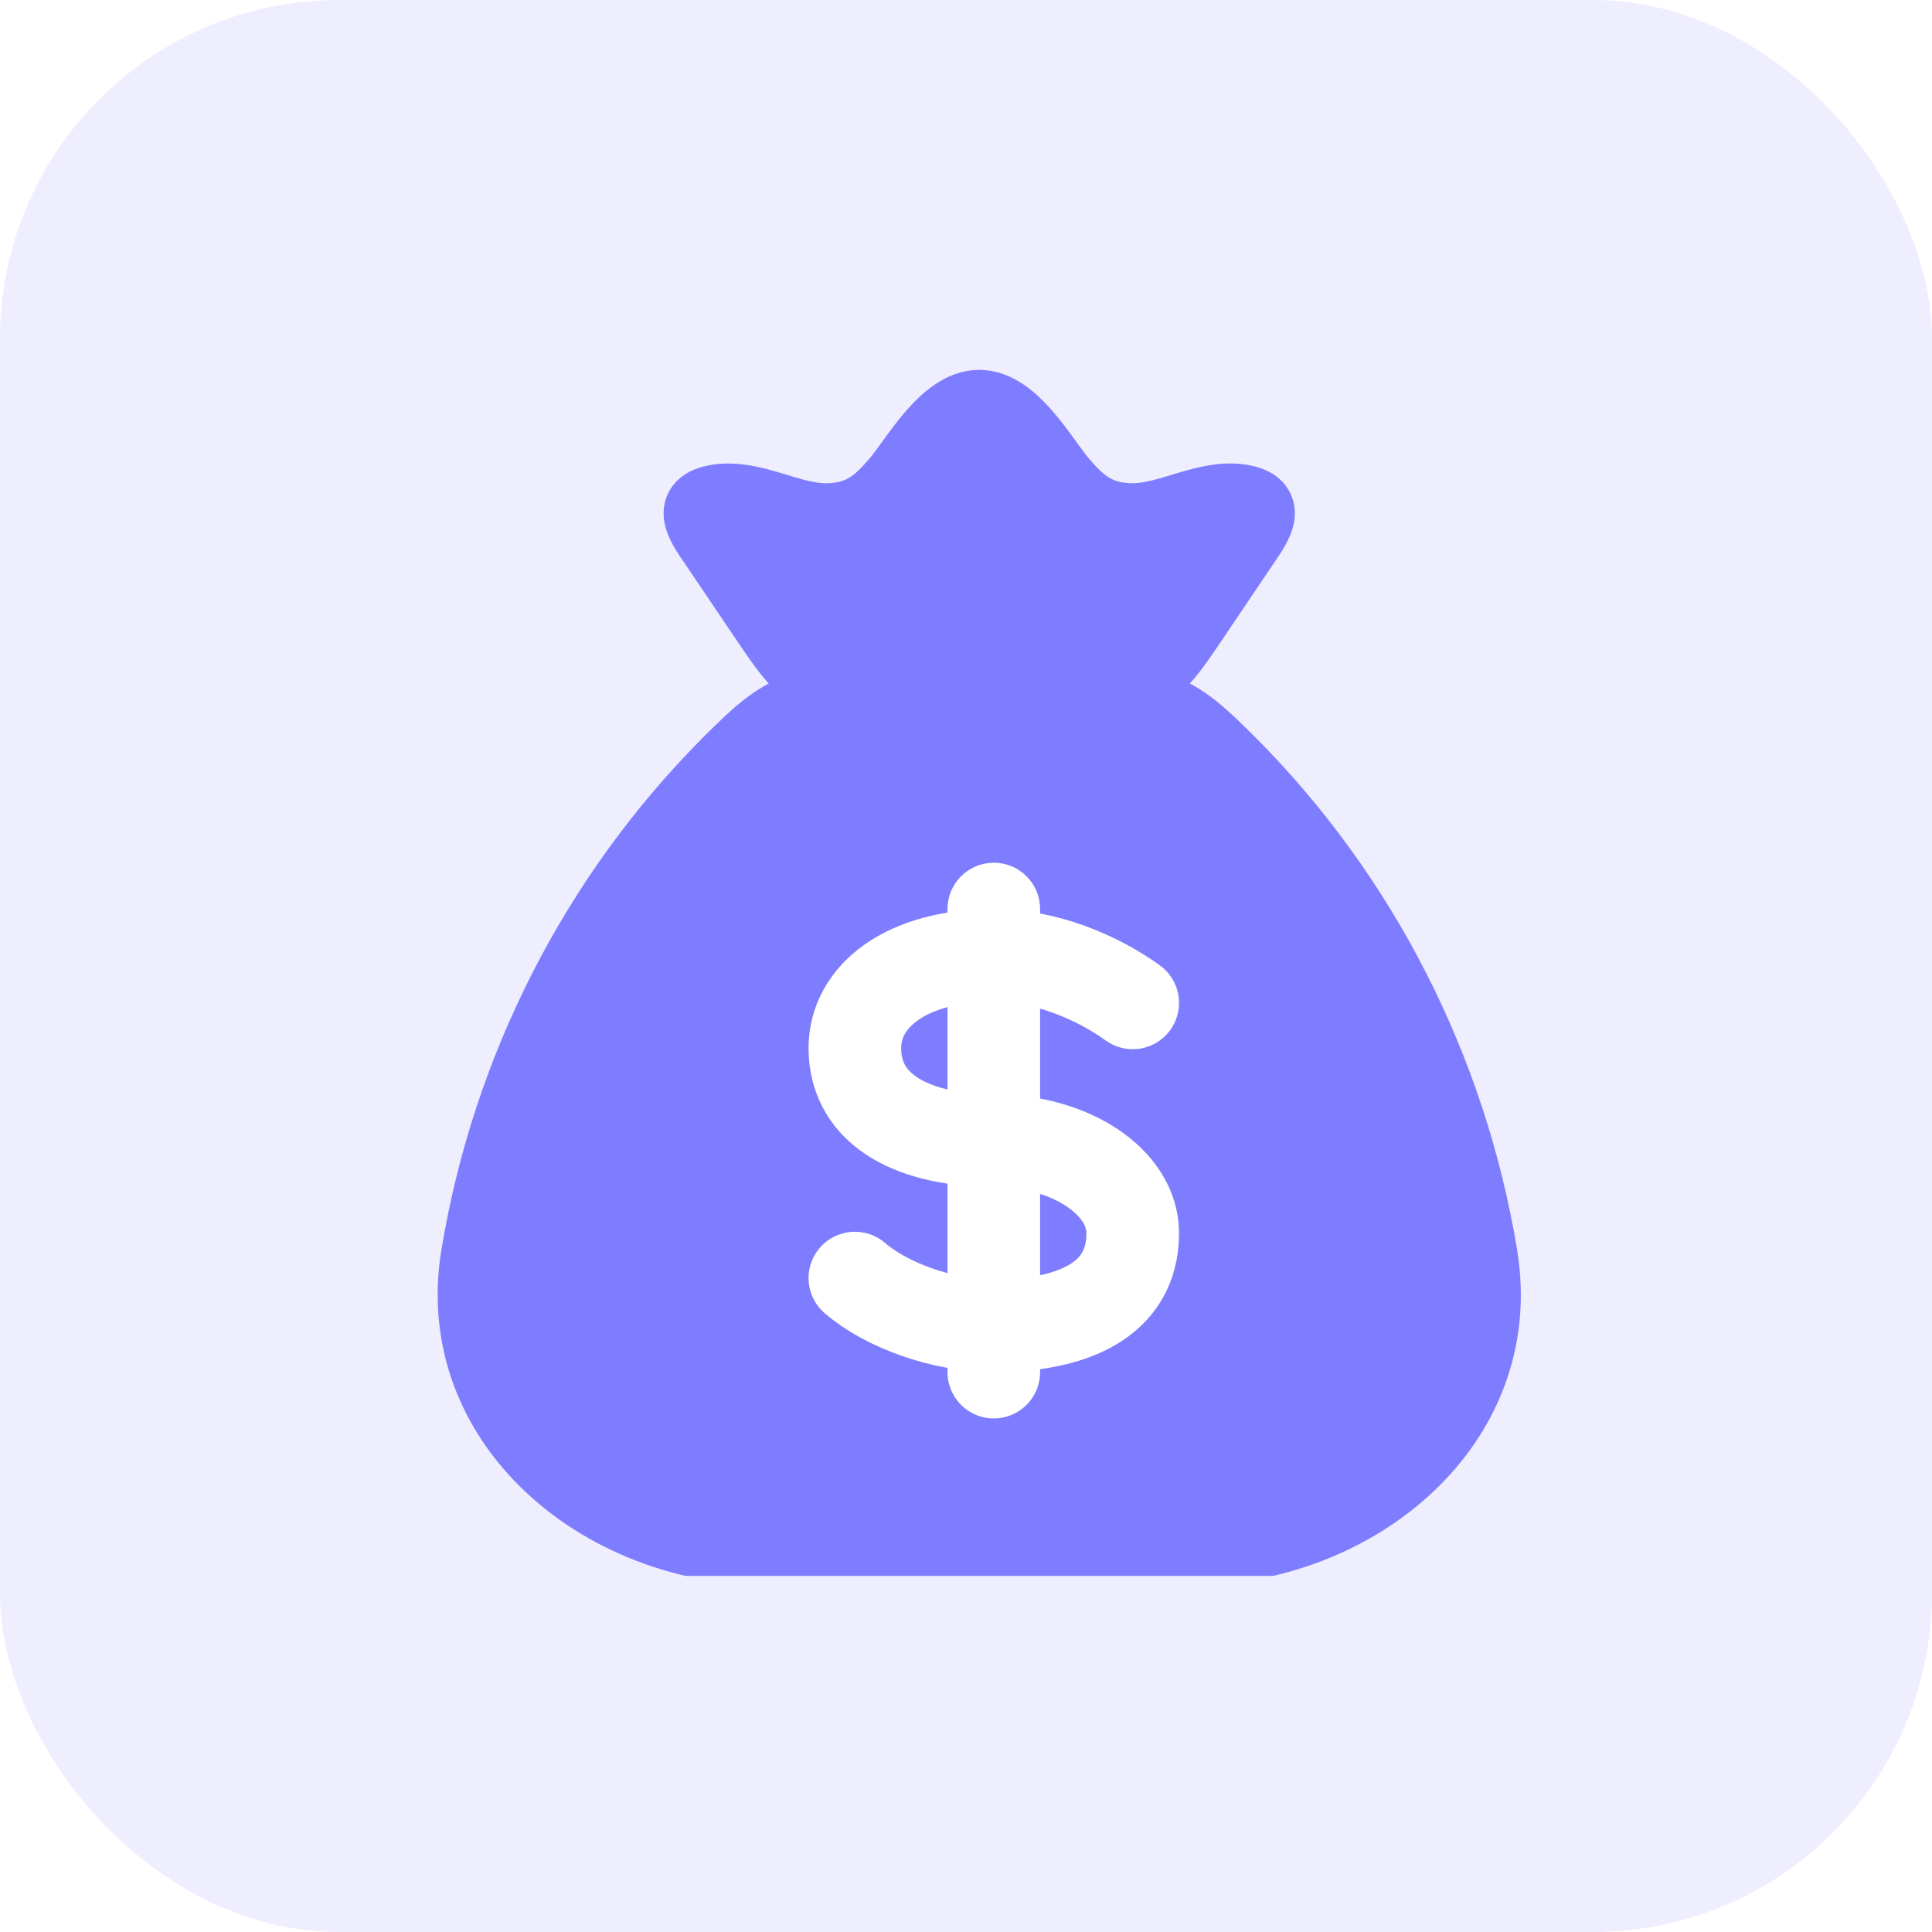 <svg width="57" height="57" viewBox="0 0 57 57" fill="none" xmlns="http://www.w3.org/2000/svg">
<rect width="57" height="57" rx="10" fill="#EEEEFF"/>
<g clip-path="url(#clip0_3162_52492)">
<g opacity="0.8" filter="url(#filter0_ii_3162_52492)">
<path d="M43.406 36.655C42.492 31.108 39.882 25.995 35.946 22.046C35.084 21.193 34.654 20.767 33.702 20.374C32.75 19.979 31.932 19.979 30.297 19.979H26.704C25.069 19.979 24.25 19.979 23.299 20.374C22.349 20.767 21.915 21.193 21.055 22.046C17.119 25.995 14.508 31.108 13.595 36.655C12.783 41.637 17.3 45.413 22.347 45.413H34.654C39.702 45.413 44.221 41.637 43.404 36.655" fill="#6360FF"/>
<path d="M43.406 36.655C42.492 31.108 39.882 25.995 35.946 22.046C35.084 21.193 34.654 20.767 33.702 20.374C32.75 19.979 31.932 19.979 30.297 19.979H26.704C25.069 19.979 24.25 19.979 23.299 20.374C22.349 20.767 21.915 21.193 21.055 22.046C17.119 25.995 14.508 31.108 13.595 36.655C12.783 41.637 17.3 45.413 22.347 45.413H34.654C39.702 45.413 44.221 41.637 43.404 36.655" stroke="#6360FF" stroke-width="1.957" stroke-linecap="round" stroke-linejoin="round"/>
<path d="M20.594 15.643C20.249 15.134 19.751 14.442 20.781 14.286C21.839 14.123 22.938 14.859 24.014 14.845C24.986 14.83 25.481 14.391 26.014 13.764C26.574 13.104 27.441 11.5 28.499 11.5C29.558 11.5 30.424 13.104 30.984 13.764C31.518 14.391 32.013 14.832 32.984 14.844C34.061 14.861 35.16 14.123 36.218 14.284C37.248 14.442 36.749 15.132 36.404 15.641L34.851 17.945C34.184 18.929 33.853 19.42 33.156 19.7C32.459 19.98 31.561 19.978 29.763 19.978H27.236C25.436 19.978 24.538 19.978 23.843 19.7C23.148 19.422 22.814 18.927 22.148 17.944L20.594 15.643Z" fill="#6360FF" stroke="#6360FF" stroke-width="1.957" stroke-linecap="round" stroke-linejoin="round"/>
</g>
<g filter="url(#filter1_bi_3162_52492)">
<path d="M28.5 27.366C25.89 27.366 24.401 28.589 24.401 30.099C24.401 32 26.236 32.831 28.5 32.831C30.764 32.831 32.599 34.054 32.599 35.563C32.599 37.569 30.764 38.296 28.5 38.296M28.5 27.366C30.017 27.366 31.536 28.002 32.599 28.768M28.5 27.366V26M28.5 27.366V38.296M28.5 38.296V39.662M28.5 38.296C26.983 38.296 25.322 37.682 24.401 36.887" stroke="white" stroke-width="2.732" stroke-linecap="round" stroke-linejoin="round"/>
</g>
</g>
<defs>
<filter id="filter0_ii_3162_52492" x="11.869" y="9.869" width="33.914" height="37.826" filterUnits="userSpaceOnUse" color-interpolation-filters="sRGB">
<feFlood flood-opacity="0" result="BackgroundImageFix"/>
<feBlend mode="normal" in="SourceGraphic" in2="BackgroundImageFix" result="shape"/>
<feColorMatrix in="SourceAlpha" type="matrix" values="0 0 0 0 0 0 0 0 0 0 0 0 0 0 0 0 0 0 127 0" result="hardAlpha"/>
<feOffset dx="-0.913" dy="-0.913"/>
<feGaussianBlur stdDeviation="0.326"/>
<feComposite in2="hardAlpha" operator="arithmetic" k2="-1" k3="1"/>
<feColorMatrix type="matrix" values="0 0 0 0 0.867 0 0 0 0 0.863 0 0 0 0 1 0 0 0 0.8 0"/>
<feBlend mode="normal" in2="shape" result="effect1_innerShadow_3162_52492"/>
<feColorMatrix in="SourceAlpha" type="matrix" values="0 0 0 0 0 0 0 0 0 0 0 0 0 0 0 0 0 0 127 0" result="hardAlpha"/>
<feOffset dx="1.304" dy="1.304"/>
<feGaussianBlur stdDeviation="2.609"/>
<feComposite in2="hardAlpha" operator="arithmetic" k2="-1" k3="1"/>
<feColorMatrix type="matrix" values="0 0 0 0 1 0 0 0 0 1 0 0 0 0 1 0 0 0 0.25 0"/>
<feBlend mode="normal" in2="effect1_innerShadow_3162_52492" result="effect2_innerShadow_3162_52492"/>
</filter>
<filter id="filter1_bi_3162_52492" x="18.936" y="20.534" width="19.127" height="24.594" filterUnits="userSpaceOnUse" color-interpolation-filters="sRGB">
<feFlood flood-opacity="0" result="BackgroundImageFix"/>
<feGaussianBlur in="BackgroundImageFix" stdDeviation="2.049"/>
<feComposite in2="SourceAlpha" operator="in" result="effect1_backgroundBlur_3162_52492"/>
<feBlend mode="normal" in="SourceGraphic" in2="effect1_backgroundBlur_3162_52492" result="shape"/>
<feColorMatrix in="SourceAlpha" type="matrix" values="0 0 0 0 0 0 0 0 0 0 0 0 0 0 0 0 0 0 127 0" result="hardAlpha"/>
<feOffset dx="0.82" dy="0.82"/>
<feGaussianBlur stdDeviation="1.025"/>
<feComposite in2="hardAlpha" operator="arithmetic" k2="-1" k3="1"/>
<feColorMatrix type="matrix" values="0 0 0 0 0.867 0 0 0 0 0.863 0 0 0 0 1 0 0 0 0.8 0"/>
<feBlend mode="normal" in2="shape" result="effect2_innerShadow_3162_52492"/>
</filter>
<clipPath id="clip0_3162_52492">
<rect width="36" height="36" fill="white" transform="translate(10.5 10.5)"/>
</clipPath>
</defs>
</svg>
